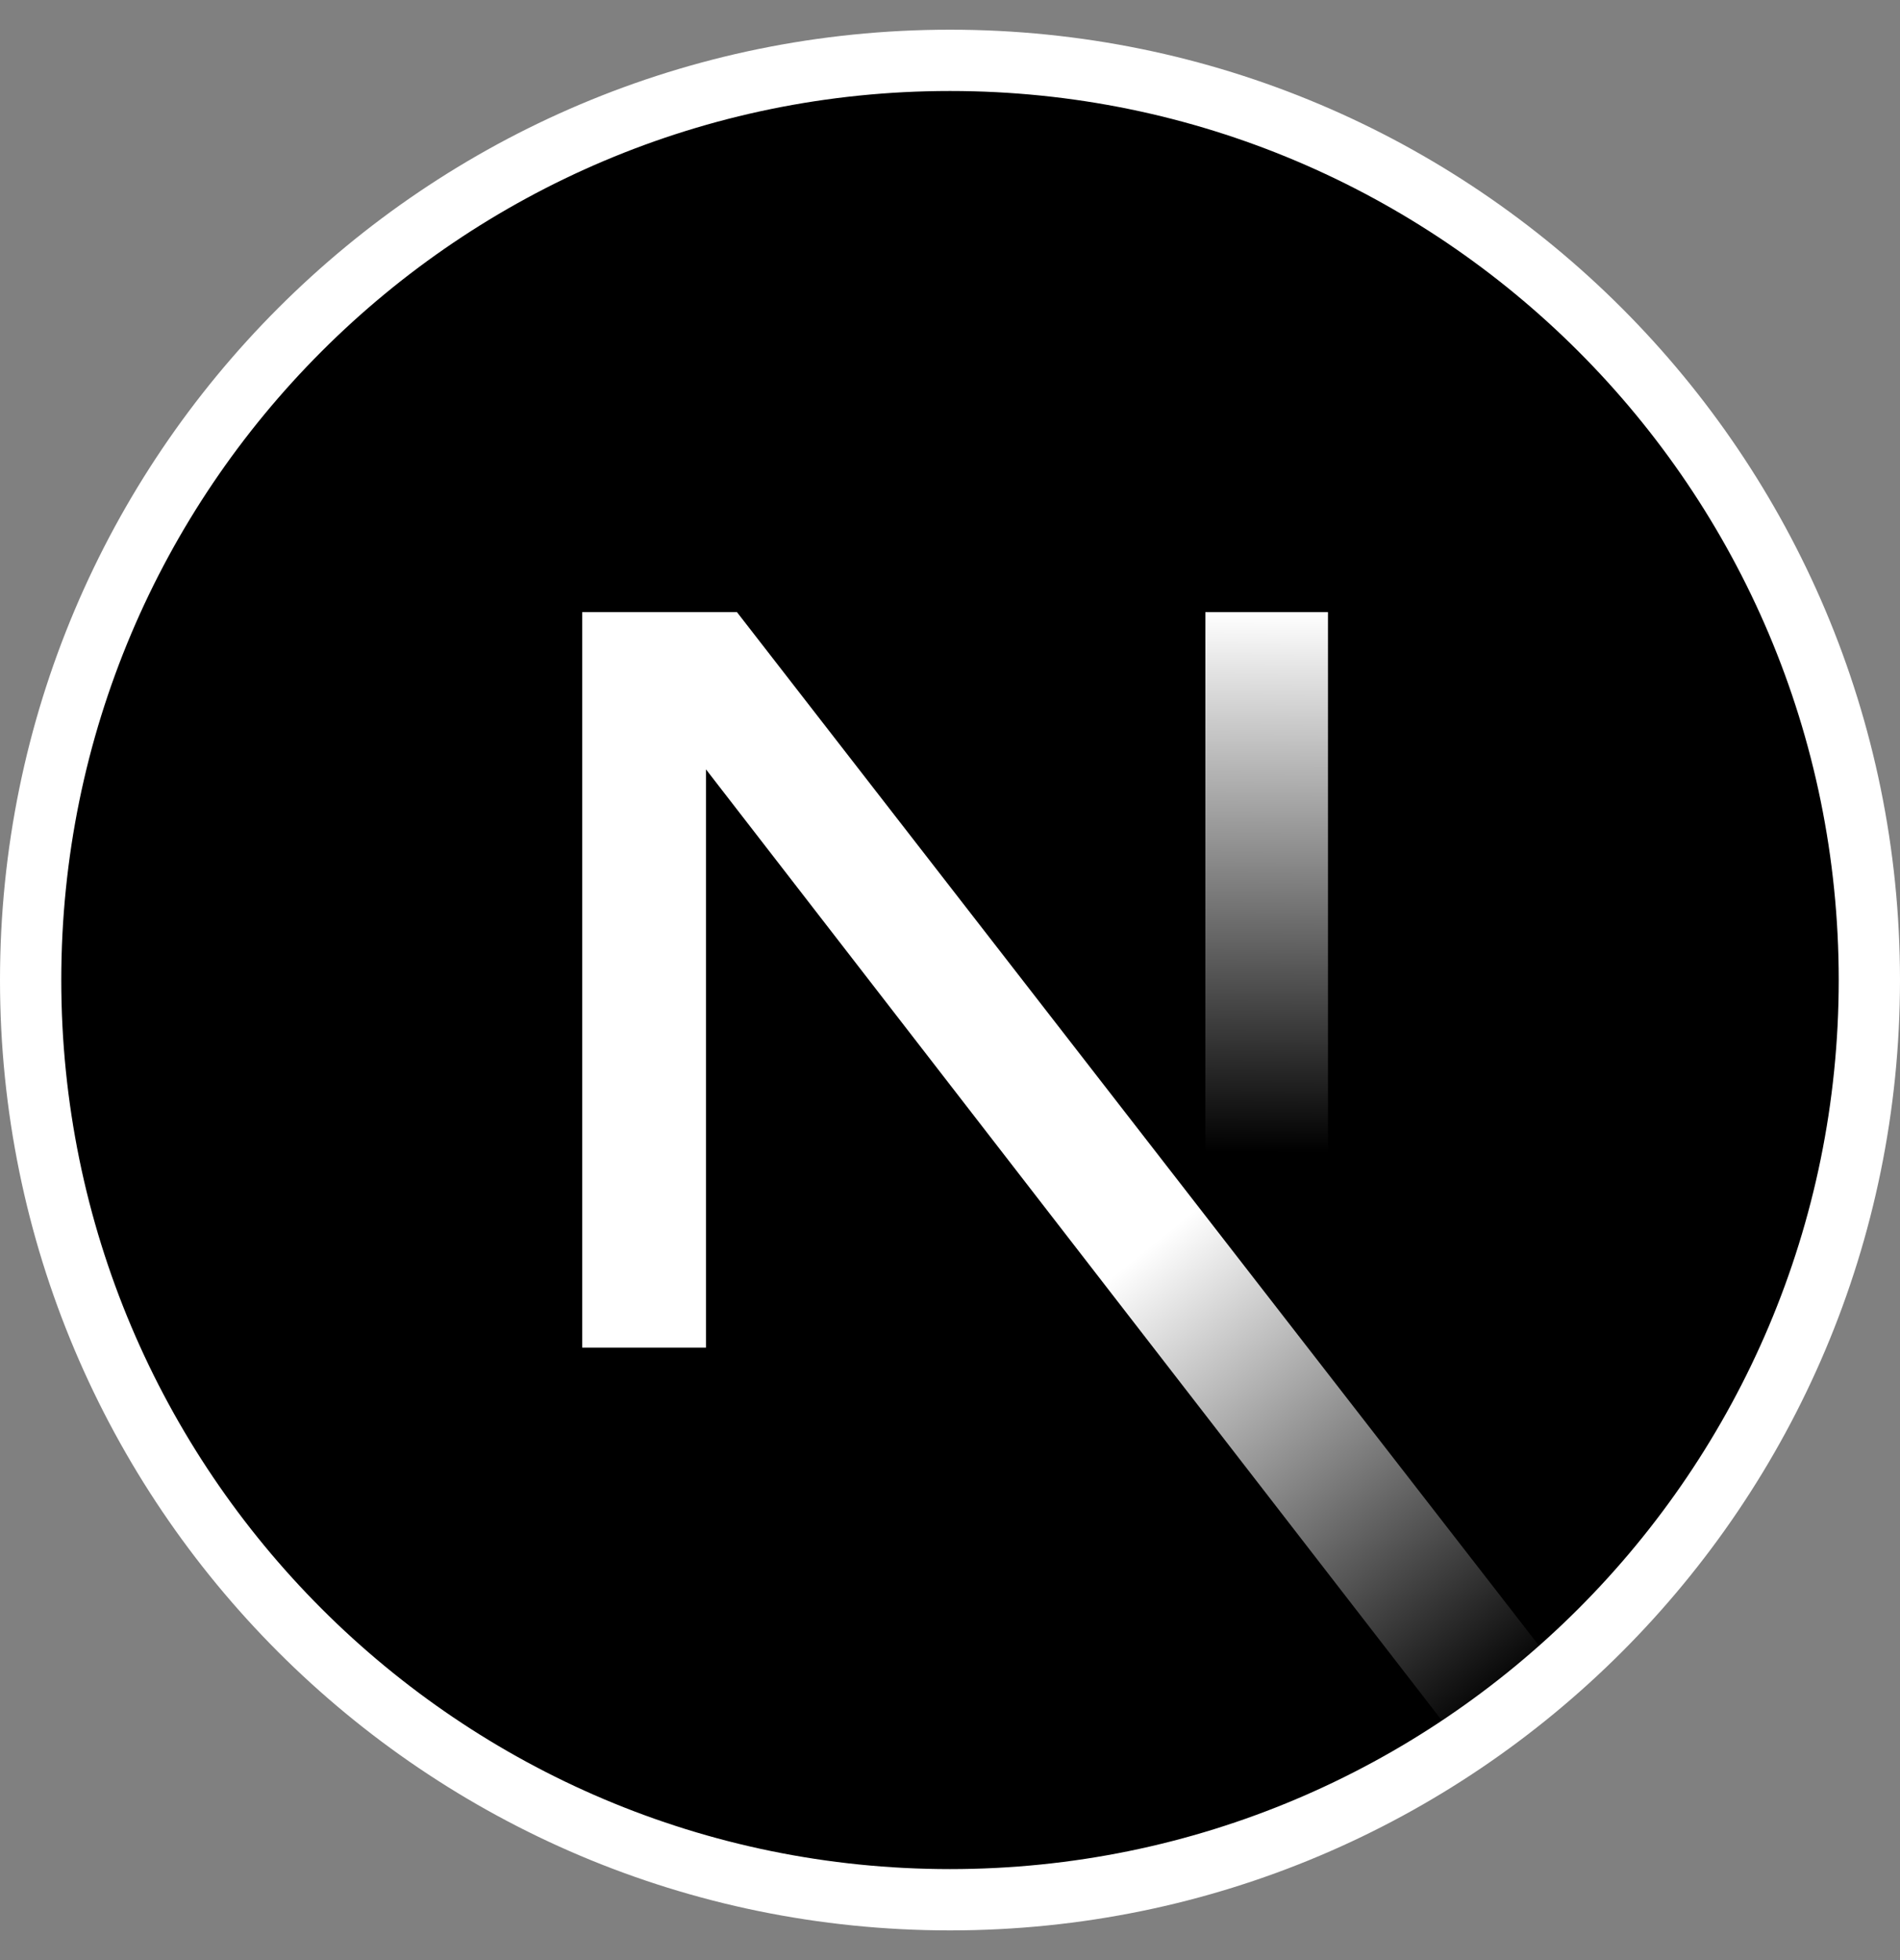 <svg width="32" height="33" viewBox="0 0 32 33" fill="none" xmlns="http://www.w3.org/2000/svg">
<rect x="0" y="0" width="32" height="33" fill="#808080" stroke="none"/>
<path d="M16 31.984C24.552 31.984 31.484 25.052 31.484 16.5C31.484 7.948 24.552 1.016 16 1.016C7.448 1.016 0.516 7.948 0.516 16.5C0.516 25.052 7.448 31.984 16 31.984Z" fill="black"/>
<path fill-rule="evenodd" clip-rule="evenodd" d="M16 1.532C7.734 1.532 1.032 8.234 1.032 16.5C1.032 24.767 7.734 31.468 16 31.468C24.267 31.468 30.968 24.767 30.968 16.5C30.968 8.234 24.267 1.532 16 1.532ZM0 16.5C0 7.663 7.163 0.5 16 0.5C24.837 0.5 32 7.663 32 16.5C32 25.337 24.837 32.5 16 32.5C7.163 32.5 0 25.337 0 16.5Z" fill="white"/>
<path d="M26.238 28.116L12.412 10.306H9.806V22.688H11.89V12.953L24.602 29.377C25.176 28.993 25.722 28.571 26.238 28.116Z" fill="url(#paint0_linear_2_1104)"/>
<path d="M22.366 10.306H20.301V22.694H22.366V10.306Z" fill="url(#paint1_linear_2_1104)"/>
<defs>
<linearGradient id="paint0_linear_2_1104" x1="19.269" y1="21.059" x2="25.376" y2="28.629" gradientUnits="userSpaceOnUse">
<stop stop-color="white"/>
<stop offset="1" stop-color="white" stop-opacity="0"/>
</linearGradient>
<linearGradient id="paint1_linear_2_1104" x1="21.333" y1="10.306" x2="21.299" y2="19.403" gradientUnits="userSpaceOnUse">
<stop stop-color="white"/>
<stop offset="1" stop-color="white" stop-opacity="0"/>
</linearGradient>
</defs>
</svg>
